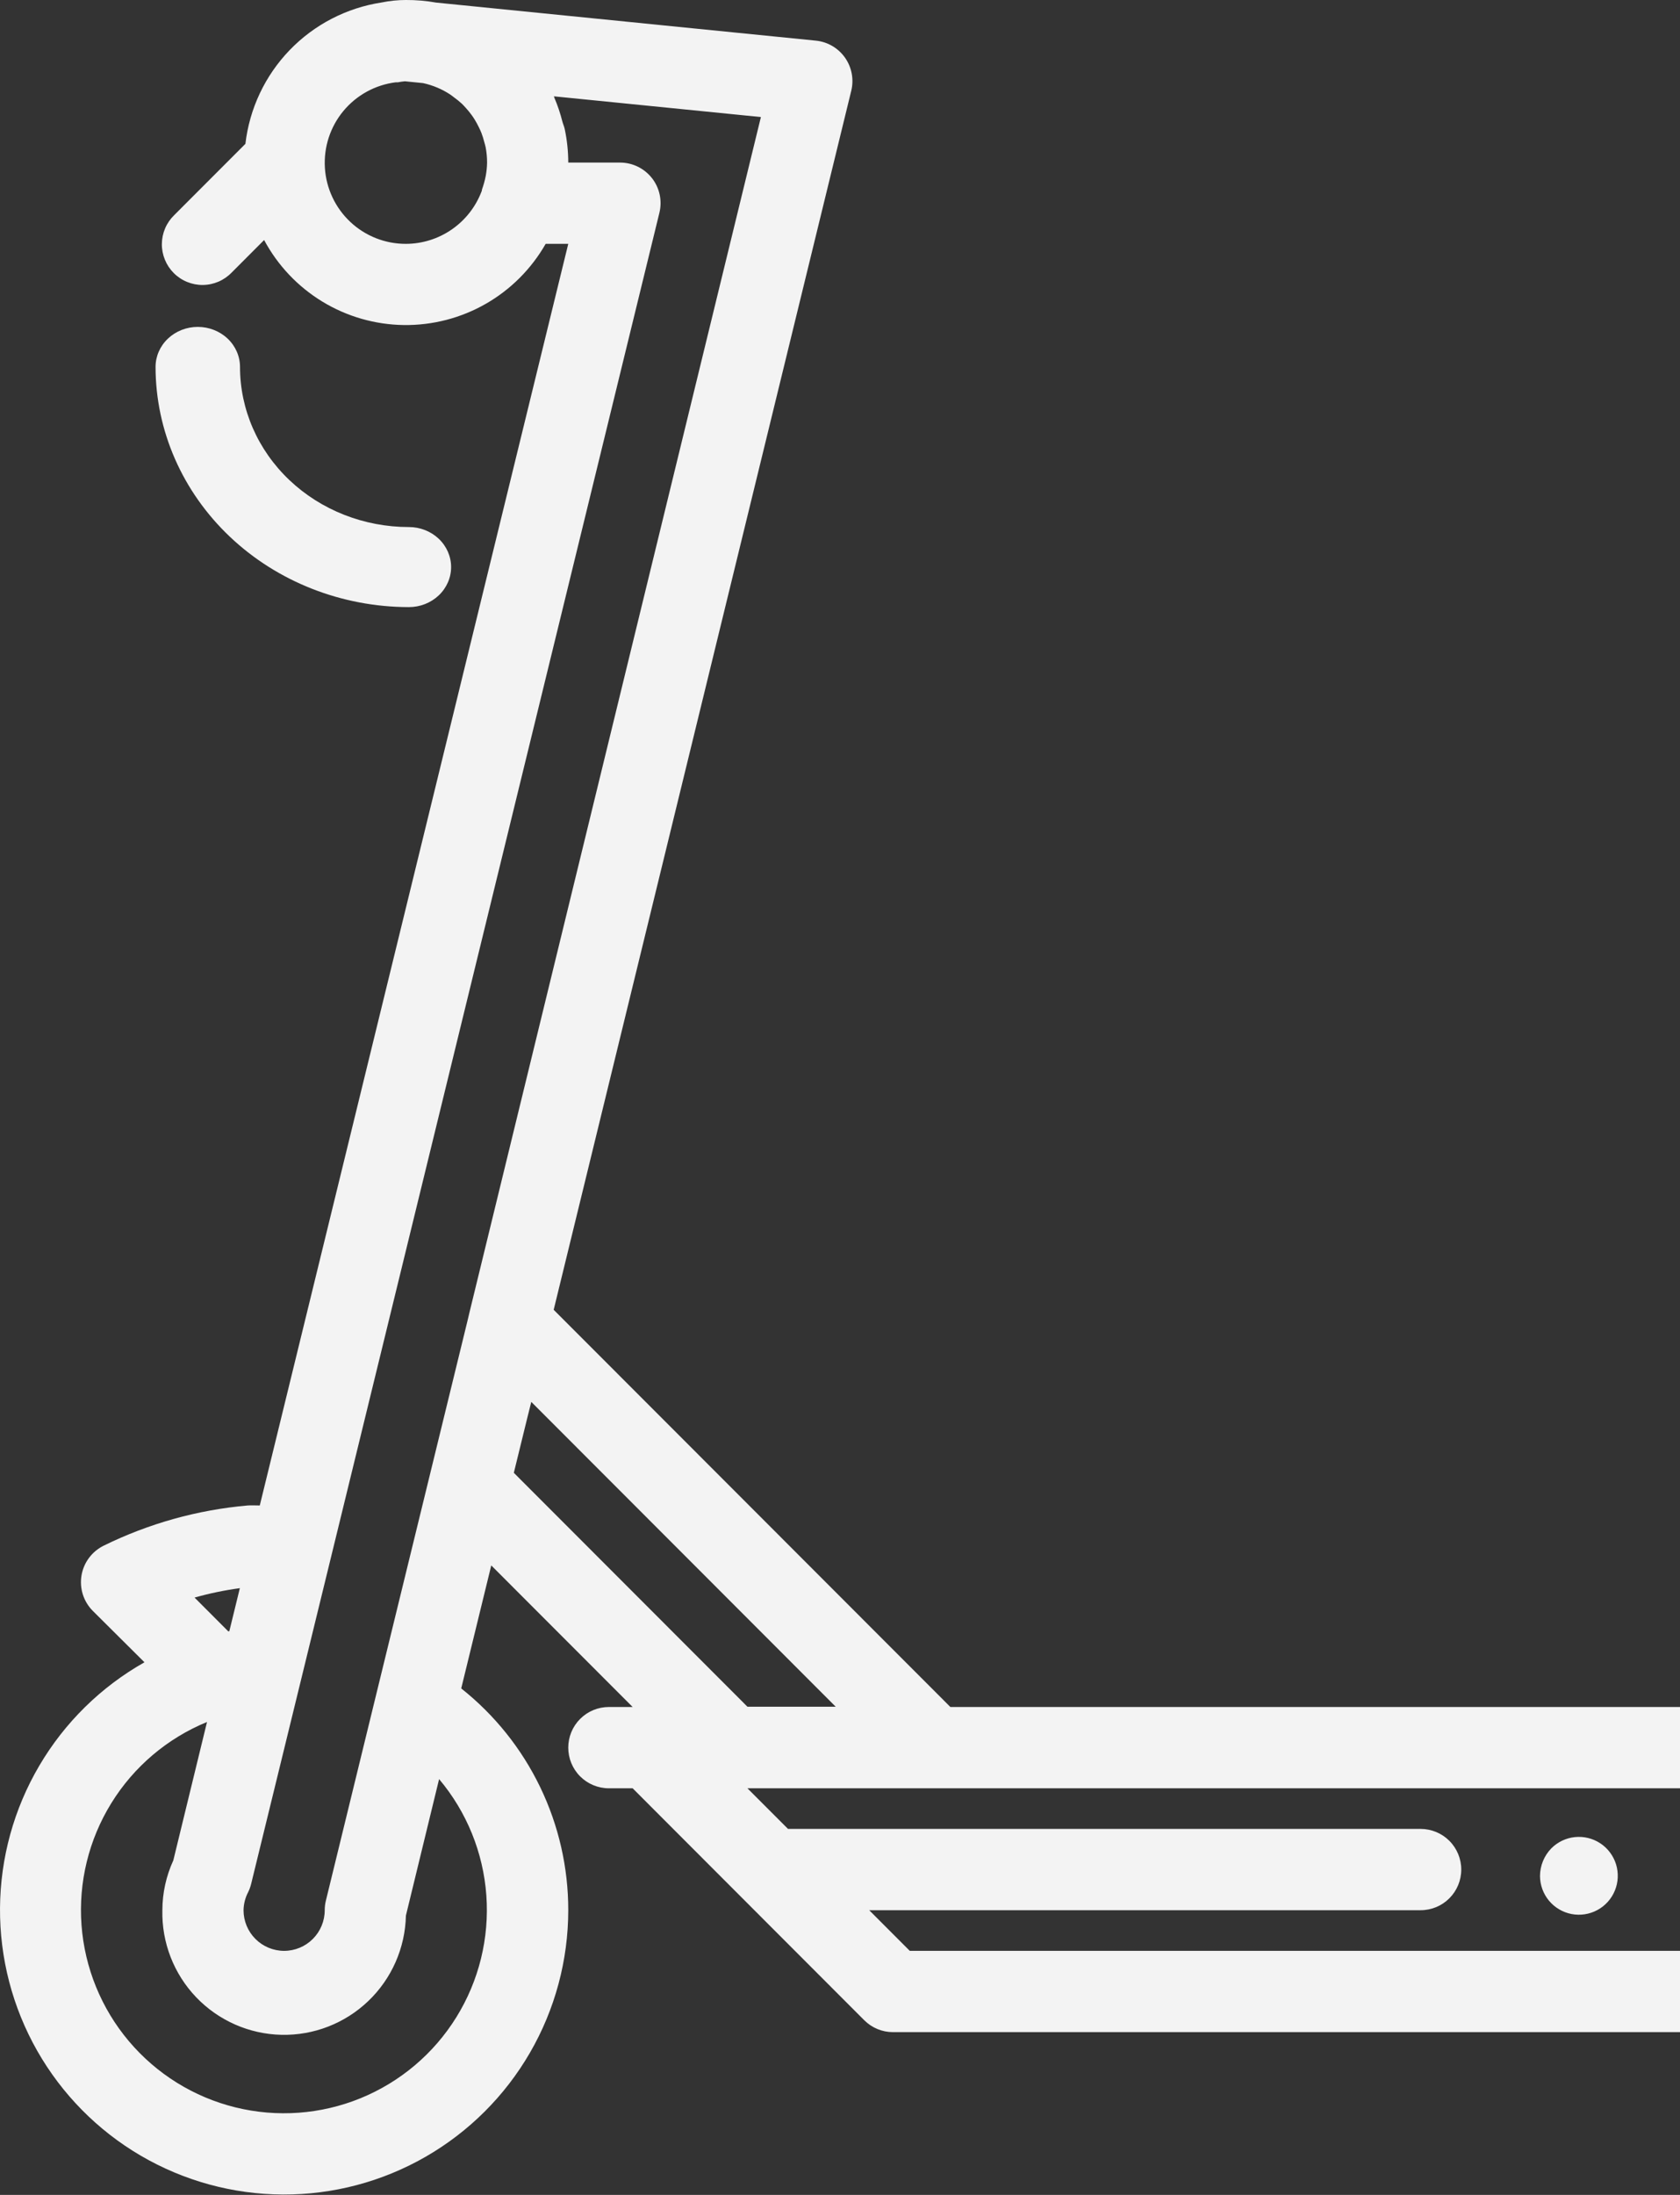 <svg width="108" height="141" viewBox="0 0 108 141" fill="none" xmlns="http://www.w3.org/2000/svg">
<rect x="0" y="0" width="108" height="141" fill="#333333" stroke="none"/>
<path d="M29 36.429C29 35.747 28.714 35.093 28.205 34.61C27.696 34.128 27.006 33.857 26.286 33.857C23.406 33.857 20.645 32.773 18.609 30.845C16.572 28.916 15.429 26.299 15.429 23.571C15.429 22.889 15.143 22.235 14.634 21.753C14.124 21.271 13.434 21 12.714 21C11.994 21 11.304 21.271 10.795 21.753C10.286 22.235 10 22.889 10 23.571C10.004 27.662 11.722 31.584 14.775 34.477C17.828 37.369 21.968 38.996 26.286 39C27.006 39 27.696 38.729 28.205 38.247C28.714 37.765 29 37.111 29 36.429Z" fill="#F3F3F3"/>
<path d="M99.725 118.739C99.263 119.215 99.004 119.851 99 120.514C99.003 121.093 99.207 121.652 99.576 122.097C99.946 122.542 100.458 122.845 101.025 122.955C101.593 123.064 102.181 122.974 102.69 122.699C103.198 122.424 103.596 121.981 103.814 121.445C104.033 120.91 104.059 120.316 103.889 119.763C103.718 119.211 103.362 118.734 102.88 118.415C102.397 118.096 101.819 117.954 101.244 118.013C100.669 118.072 100.132 118.329 99.725 118.739Z" fill="#F3F3F3"/>
<path d="M166.71 110.797C164.577 106.621 161.357 103.099 157.389 100.601C153.422 98.104 148.855 96.724 144.169 96.607C139.484 96.49 134.853 97.641 130.767 99.938C126.68 102.234 123.288 105.592 120.95 109.656H61.096L35.594 84.14L54.721 5.841C54.812 5.477 54.823 5.098 54.754 4.73C54.686 4.362 54.538 4.012 54.323 3.706C54.107 3.4 53.828 3.143 53.505 2.954C53.181 2.765 52.821 2.648 52.448 2.611L28.04 0.167C27.398 0.052 26.746 -0.004 26.094 0C25.568 0 25.043 0.054 24.528 0.16C22.276 0.505 20.201 1.58 18.619 3.221C17.038 4.861 16.039 6.976 15.776 9.24L11.202 13.817C10.953 14.058 10.754 14.346 10.617 14.664C10.48 14.983 10.409 15.325 10.405 15.672C10.402 16.019 10.469 16.363 10.6 16.683C10.731 17.004 10.925 17.296 11.17 17.541C11.415 17.786 11.706 17.98 12.027 18.111C12.347 18.242 12.691 18.309 13.037 18.306C13.384 18.303 13.726 18.23 14.045 18.094C14.363 17.957 14.651 17.758 14.892 17.509L16.979 15.42C17.852 17.049 19.145 18.415 20.723 19.375C22.302 20.336 24.109 20.855 25.956 20.88C27.803 20.905 29.624 20.435 31.228 19.518C32.832 18.601 34.161 17.27 35.078 15.665H36.531L16.7 96.711C16.439 96.711 16.178 96.693 15.917 96.711C12.7 96.993 9.563 97.868 6.664 99.293C6.292 99.476 5.968 99.746 5.72 100.079C5.472 100.412 5.307 100.8 5.239 101.209C5.171 101.619 5.201 102.039 5.328 102.435C5.455 102.83 5.674 103.19 5.968 103.484L9.287 106.784C6.488 108.364 4.156 110.656 2.526 113.426C0.895 116.197 0.024 119.349 0.001 122.564C-0.023 125.779 0.801 128.943 2.39 131.738C3.979 134.532 6.277 136.858 9.051 138.48C11.826 140.101 14.979 140.962 18.192 140.975C21.406 140.988 24.566 140.153 27.353 138.553C30.14 136.953 32.457 134.646 34.068 131.865C35.68 129.083 36.529 125.925 36.531 122.71C36.533 119.97 35.915 117.264 34.723 114.797C33.532 112.33 31.797 110.164 29.65 108.463L31.581 100.562L40.67 109.656H39.141C38.449 109.656 37.785 109.931 37.295 110.421C36.806 110.91 36.531 111.574 36.531 112.267C36.531 112.959 36.806 113.623 37.295 114.113C37.785 114.603 38.449 114.878 39.141 114.878H40.67L47.731 121.945L55.559 129.778C55.801 130.02 56.089 130.213 56.406 130.344C56.723 130.476 57.063 130.543 57.406 130.543H127.077C128.746 134.092 131.516 137.006 134.974 138.854C138.432 140.701 142.393 141.382 146.269 140.795C150.145 140.208 153.728 138.385 156.486 135.597C159.243 132.809 161.027 129.205 161.572 125.321H164.391C165.083 125.321 165.746 125.046 166.236 124.556C166.725 124.067 167 123.403 167 122.71V112.006C167.002 111.585 166.903 111.171 166.71 110.797ZM26.094 15.665C24.767 15.669 23.49 15.165 22.522 14.258C21.554 13.35 20.968 12.107 20.886 10.782C20.803 9.458 21.228 8.151 22.075 7.13C22.923 6.109 24.128 5.45 25.444 5.287H25.577C25.727 5.257 25.879 5.236 26.031 5.222L27.198 5.339C27.826 5.476 28.425 5.728 28.961 6.084C29.035 6.133 29.102 6.193 29.175 6.245C29.358 6.376 29.532 6.517 29.697 6.668C29.783 6.752 29.862 6.841 29.943 6.929C30.071 7.07 30.192 7.217 30.305 7.371C30.386 7.477 30.459 7.588 30.527 7.702C30.622 7.858 30.709 8.018 30.788 8.183C30.845 8.303 30.905 8.423 30.952 8.548C31.023 8.737 31.083 8.93 31.132 9.125C31.161 9.237 31.2 9.347 31.221 9.462C31.282 9.786 31.313 10.114 31.312 10.444C31.308 10.731 31.279 11.018 31.226 11.3C31.167 11.601 31.085 11.897 30.981 12.185C30.981 12.219 30.981 12.258 30.958 12.295C30.583 13.283 29.918 14.134 29.049 14.736C28.181 15.338 27.15 15.662 26.094 15.665ZM41.912 11.444C41.668 11.132 41.357 10.881 41.001 10.707C40.646 10.534 40.256 10.444 39.861 10.444H36.531C36.529 9.717 36.453 8.993 36.302 8.282C36.265 8.117 36.197 7.971 36.153 7.809C36.02 7.281 35.846 6.764 35.631 6.264C35.631 6.24 35.618 6.211 35.608 6.188L48.915 7.519L30.175 84.331L30.052 84.853L24.171 108.907L20.951 122.089C20.9 122.292 20.875 122.501 20.875 122.71C20.875 123.403 20.6 124.067 20.111 124.556C19.621 125.046 18.958 125.321 18.266 125.321C17.574 125.321 16.91 125.046 16.421 124.556C15.931 124.067 15.656 123.403 15.656 122.71C15.663 122.309 15.763 121.915 15.948 121.559C16.035 121.385 16.101 121.202 16.147 121.013L19.395 107.737L21.251 100.147L42.387 13.681C42.483 13.296 42.49 12.894 42.408 12.506C42.325 12.118 42.156 11.754 41.912 11.441V11.444ZM12.507 102.627C13.462 102.357 14.435 102.155 15.419 102.022L14.743 104.784L14.678 104.8L12.507 102.627ZM28.228 114.288C30.003 116.394 31.066 119.009 31.265 121.757C31.463 124.506 30.788 127.246 29.335 129.587C27.882 131.928 25.727 133.748 23.177 134.789C20.626 135.829 17.813 136.035 15.139 135.377C12.464 134.72 10.066 133.232 8.288 131.128C6.511 129.024 5.444 126.411 5.24 123.663C5.037 120.915 5.708 118.174 7.157 115.831C8.606 113.488 10.759 111.663 13.308 110.619L11.142 119.509C10.681 120.513 10.44 121.605 10.438 122.71C10.392 124.787 11.173 126.798 12.608 128.299C14.044 129.8 16.017 130.669 18.093 130.715C20.169 130.761 22.179 129.979 23.679 128.543C25.18 127.106 26.048 125.132 26.094 123.055L28.228 114.288ZM33.893 91.101L34.154 90.056L53.724 109.638H48.049L33.032 94.612L33.893 91.101ZM143.516 135.764C141.493 135.762 139.499 135.288 137.691 134.382C135.883 133.476 134.31 132.162 133.096 130.543H143.516C145.592 130.543 147.583 129.717 149.051 128.249C150.519 126.78 151.344 124.787 151.344 122.71C151.344 120.633 150.519 118.641 149.051 117.172C147.583 115.703 145.592 114.878 143.516 114.878H133.096C134.431 113.097 136.199 111.687 138.232 110.783C140.264 109.878 142.494 109.508 144.71 109.709C146.926 109.91 149.053 110.674 150.891 111.929C152.728 113.184 154.214 114.889 155.207 116.88C156.201 118.872 156.669 121.085 156.567 123.308C156.465 125.532 155.797 127.693 154.625 129.585C153.453 131.477 151.818 133.038 149.873 134.12C147.929 135.201 145.74 135.768 143.516 135.764ZM161.781 120.099H161.596C161.567 119.898 161.515 119.702 161.481 119.504C161.437 119.256 161.395 119.011 161.34 118.768C161.267 118.434 161.178 118.105 161.079 117.778C161.017 117.551 160.957 117.321 160.886 117.099C160.774 116.752 160.644 116.418 160.516 116.081C160.437 115.888 160.37 115.69 160.289 115.496C160.119 115.107 159.931 114.731 159.738 114.358C159.67 114.23 159.615 114.097 159.545 113.969C159.274 113.469 158.98 112.986 158.666 112.52C158.608 112.436 158.543 112.358 158.483 112.275C158.222 111.896 157.961 111.525 157.658 111.168C157.536 111.019 157.397 110.88 157.272 110.734C157.032 110.455 156.789 110.178 156.531 109.917C156.38 109.76 156.215 109.614 156.059 109.463C155.798 109.228 155.558 108.993 155.297 108.771C155.119 108.622 154.939 108.481 154.757 108.34C154.496 108.136 154.235 107.935 153.974 107.745C153.781 107.606 153.577 107.484 153.379 107.348C153.105 107.17 152.826 107.001 152.544 106.826C152.333 106.706 152.121 106.591 151.907 106.479C151.618 106.327 151.32 106.186 151.023 106.05C150.801 105.951 150.582 105.852 150.357 105.761C150.047 105.635 149.731 105.523 149.413 105.413C149.188 105.338 148.967 105.257 148.737 105.189C148.4 105.09 148.059 105.009 147.714 104.928C147.492 104.875 147.276 104.818 147.051 104.774C146.668 104.698 146.268 104.646 145.888 104.596C145.694 104.57 145.507 104.533 145.311 104.515C144.716 104.466 144.118 104.434 143.516 104.434C139.742 104.441 136.063 105.616 132.983 107.797C129.902 109.978 127.572 113.058 126.309 116.616C126.17 117.01 126.127 117.432 126.184 117.846C126.241 118.26 126.397 118.654 126.638 118.996C126.879 119.337 127.199 119.615 127.57 119.807C127.941 119.999 128.352 120.099 128.77 120.099H143.516C144.208 120.099 144.871 120.374 145.361 120.864C145.85 121.354 146.125 122.018 146.125 122.71C146.125 123.403 145.85 124.067 145.361 124.556C144.871 125.046 144.208 125.321 143.516 125.321H58.486L55.877 122.71H91.328C92.02 122.71 92.684 122.435 93.173 121.945C93.663 121.456 93.938 120.792 93.938 120.099C93.938 119.407 93.663 118.743 93.173 118.253C92.684 117.764 92.02 117.488 91.328 117.488H50.658L48.049 114.878H122.508C122.995 114.88 123.473 114.746 123.888 114.491C124.303 114.236 124.638 113.87 124.856 113.434C126.544 110.019 129.136 107.133 132.349 105.089C135.562 103.045 139.273 101.921 143.08 101.84C146.886 101.759 150.642 102.723 153.939 104.628C157.237 106.533 159.949 109.306 161.781 112.645V120.099Z" fill="#F3F3F3"/>
</svg>
